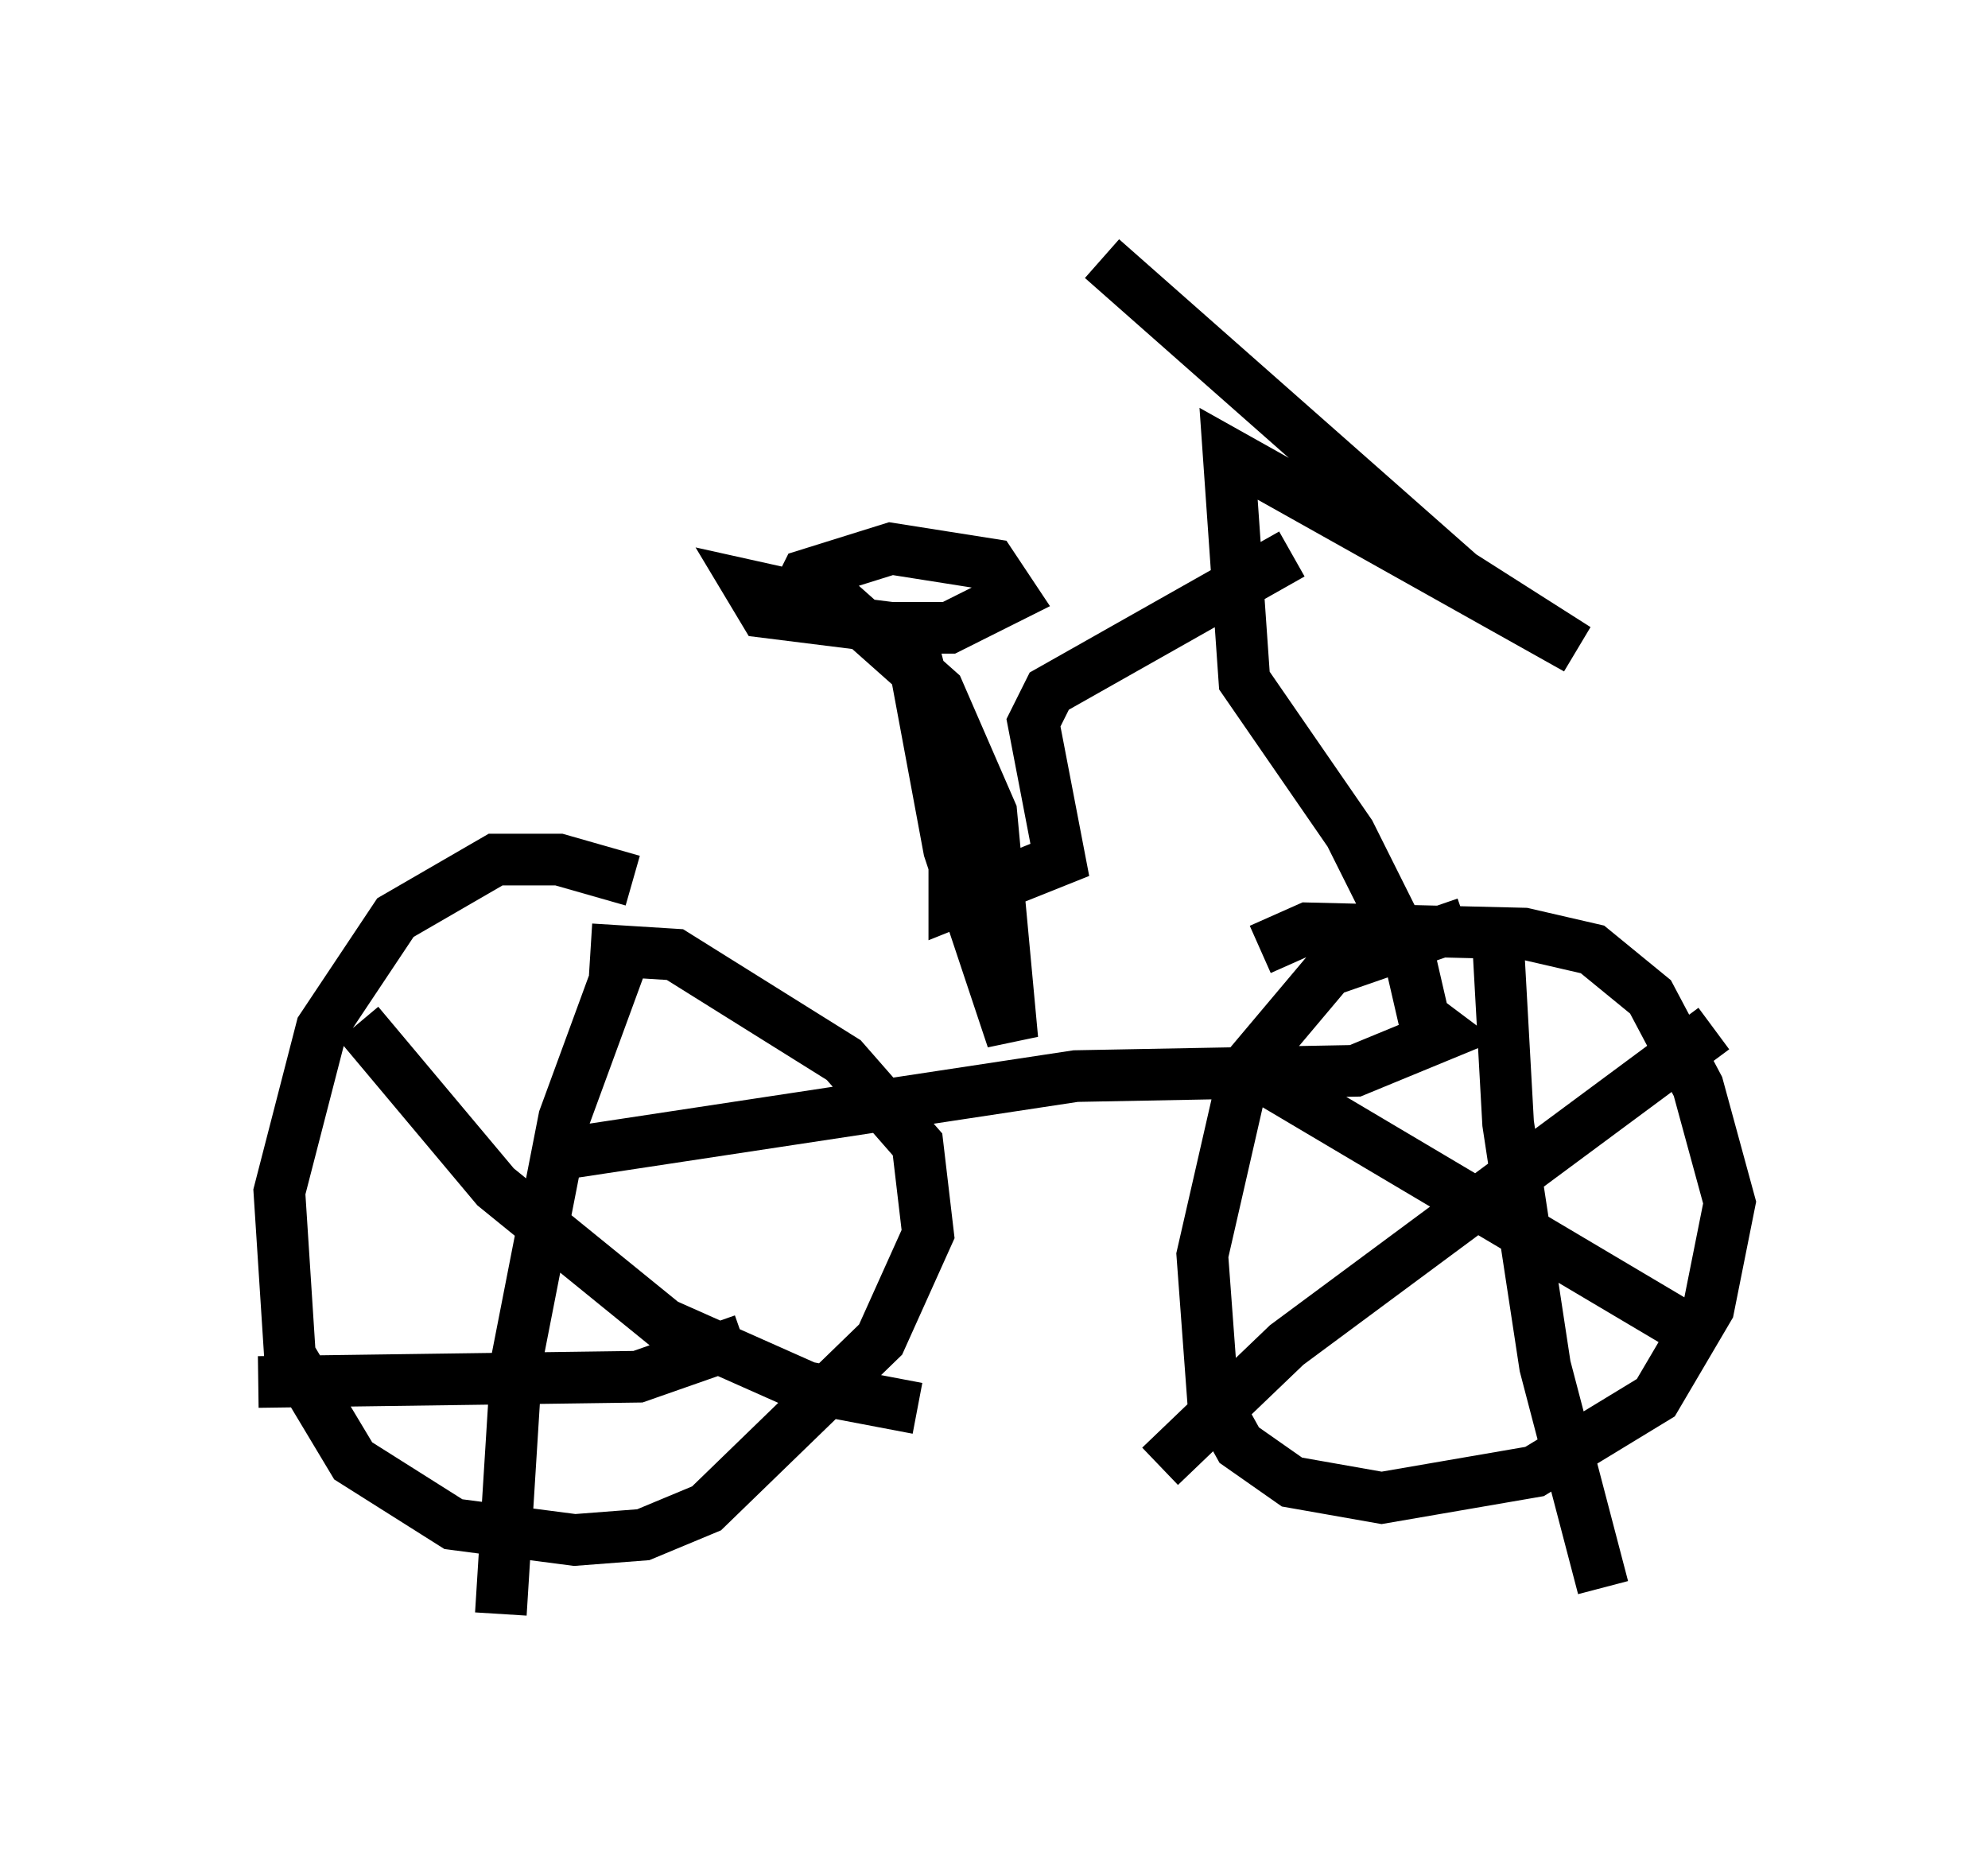 <?xml version="1.0" encoding="utf-8" ?>
<svg baseProfile="full" height="36.236" version="1.1" width="38.482" xmlns="http://www.w3.org/2000/svg" xmlns:ev="http://www.w3.org/2001/xml-events" xmlns:xlink="http://www.w3.org/1999/xlink"><defs /><rect fill="white" height="36.236" width="38.482" x="0" y="0" /><path d="M13.677, 18.781 m-1.429, -1.735 l-1.429, -0.408 -1.225, 0.0 l-1.94, 1.123 -1.429, 2.144 l-0.817, 3.165 0.204, 3.165 l1.225, 2.042 1.94, 1.225 l2.348, 0.306 1.327, -0.102 l1.225, -0.51 3.369, -3.267 l0.919, -2.042 -0.204, -1.735 l-1.429, -1.633 -3.267, -2.042 l-1.633, -0.102 m16.946, -0.51 l-2.654, 0.919 -1.633, 1.94 l-0.817, 3.573 0.204, 2.756 l0.51, 0.919 1.021, 0.715 l1.735, 0.306 2.96, -0.51 l2.348, -1.429 1.021, -1.735 l0.408, -2.042 -0.613, -2.246 l-0.919, -1.735 -1.123, -0.919 l-1.327, -0.306 -4.185, -0.102 l-0.919, 0.408 m4.594, -0.306 l0.204, 3.675 0.715, 4.696 l1.123, 4.288 m-8.575, -2.348 l2.45, -2.348 8.269, -6.125 m-9.29, 0.613 l8.779, 5.206 m-20.621, -7.146 l-1.123, 3.063 -0.919, 4.696 l-0.306, 4.9 m-2.756, -11.433 l2.654, 3.165 3.267, 2.654 l2.756, 1.225 2.144, 0.408 m-12.761, -0.51 l7.35, -0.102 2.042, -0.715 m-3.675, -3.573 l10.106, -1.531 5.41, -0.102 l1.735, -0.715 -0.408, -0.306 l-0.306, -1.327 -1.123, -2.246 l-2.042, -2.96 -0.306, -4.39 l6.738, 3.777 -2.246, -1.429 l-6.942, -6.125 m3.675, 5.717 l-4.696, 2.654 -0.306, 0.613 l0.51, 2.654 -2.042, 0.817 l0.0, -1.838 -0.919, -3.573 l0.817, 4.39 1.225, 3.675 l-0.408, -4.39 -1.021, -2.348 l-1.838, -1.633 -1.838, -0.408 l0.306, 0.51 2.45, 0.306 l1.123, 0.0 1.225, -0.613 l-0.408, -0.613 -1.94, -0.306 l-1.633, 0.51 -0.306, 0.613 " fill="none" stroke="black" stroke-width="1" /></svg>